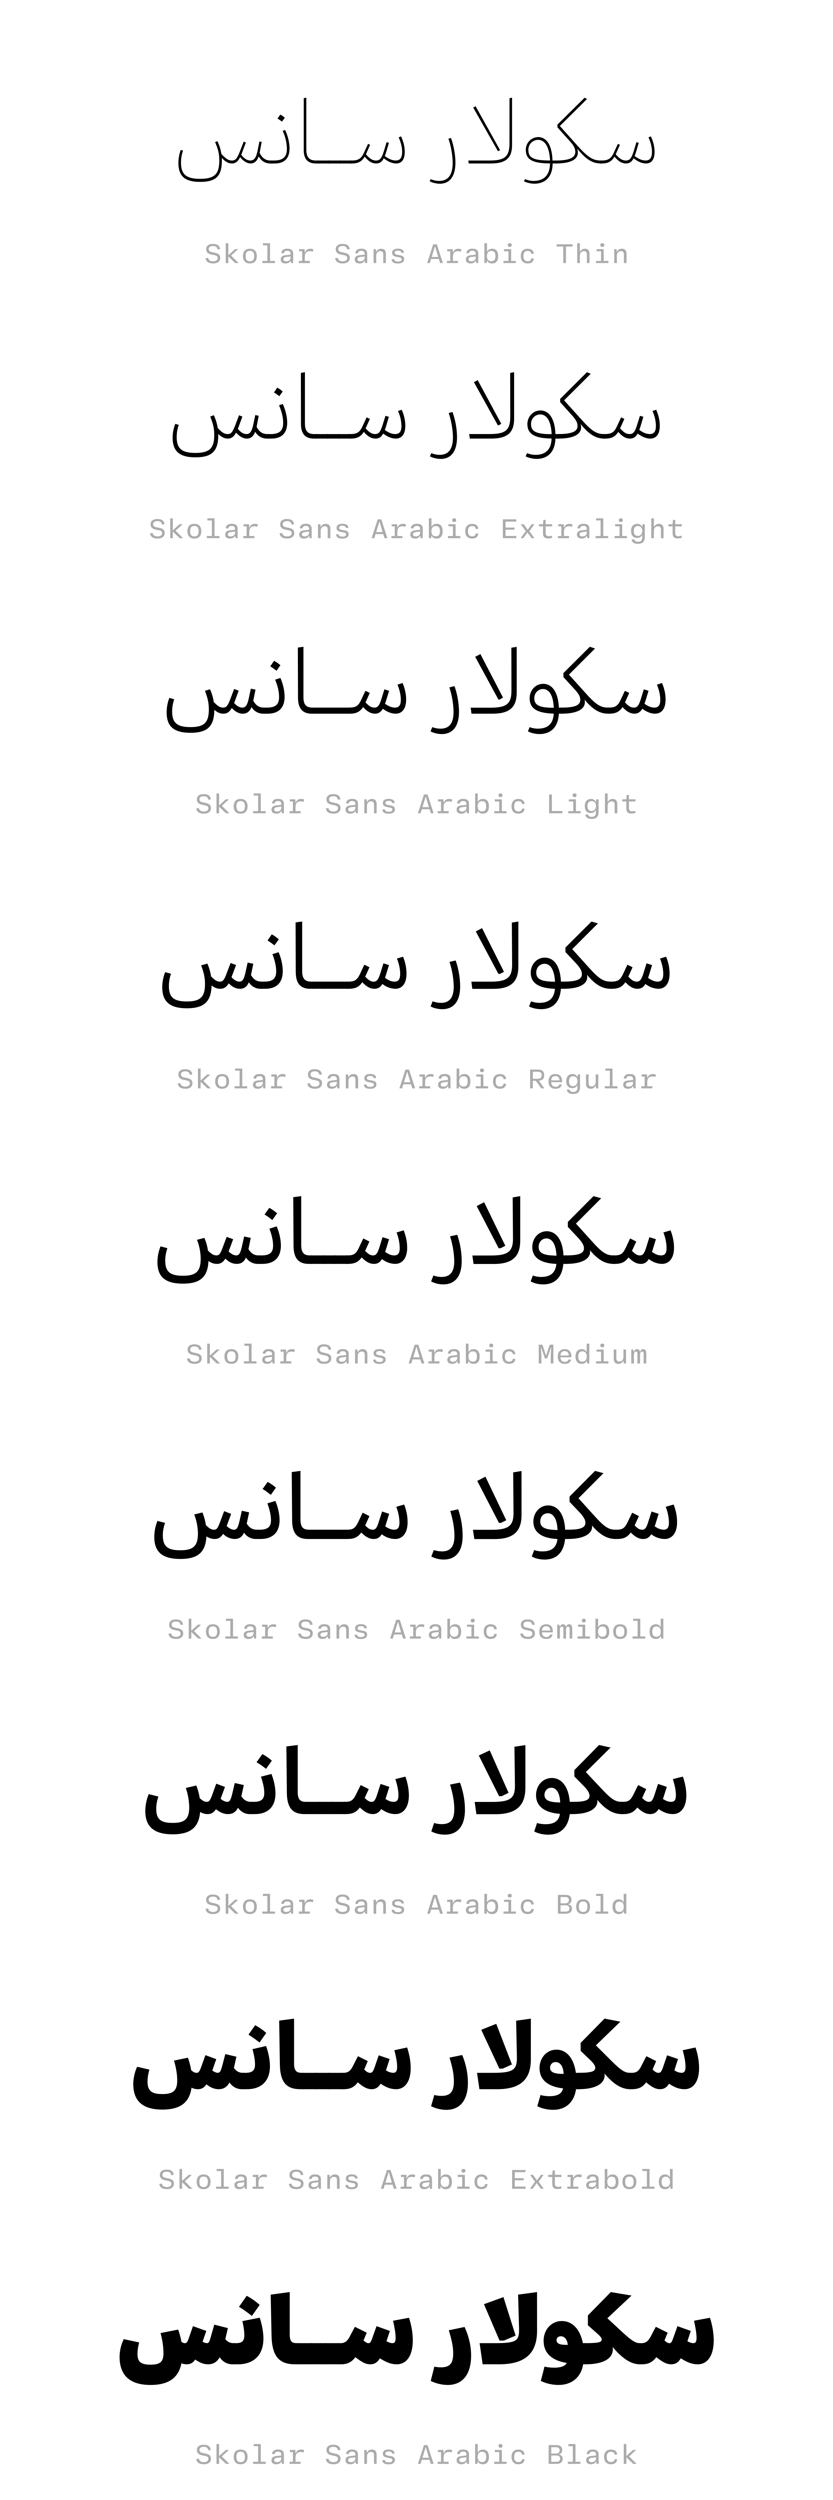 <?xml version='1.0' encoding='UTF-8'?>
<svg xmlns="http://www.w3.org/2000/svg" xmlns:xlink="http://www.w3.org/1999/xlink" width="300px" height="900px" viewBox="0 0 300 900" x="0px" y="0px" enable-background="new 0 0 300 900"><defs><symbol overflow="visible" id="0f063cb7a"><path d="M3.5-4.9c-.48 1.23-.86 3-.86 4.7 0 4.83 2.42 6.83 7.81 6.83 5.74 0 7.85-2.07 7.85-7.7 0-.29 0-.62-.03-.91C19.72-.47 20.75 0 21.94 0c1.25 0 2.15-.66 2.93-2.28C26.2-.66 27.48 0 28.66 0c1.18 0 2.25-.66 2.9-2.55C32.63-.73 34.08 0 35.76 0h.57c.33 0 .6-.2.6-.53s-.3-.53-.63-.53h-.42c-1.6 0-2.93-.63-3.99-2.75.05-.13.05-.22.08-.36l.66-3.61-.8-.13-.63 3.14c-.53 2.7-1.3 3.7-2.64 3.7-1 0-2.1-.5-3.28-2.07l.2-.5 1.46-3.9-.77-.33-1.39 3.57c-1.03 2.61-1.62 3.24-2.84 3.24-1.13 0-2.02-.42-3.82-2.38-.25-1.6-.71-3.14-1.45-4.6l-.8.37c1.1 2.58 1.5 4.17 1.5 6.6 0 4.95-1.75 6.6-6.92 6.6-5.03 0-6.87-1.66-6.87-5.83 0-1.65.3-3.08.72-4.33zm0 0"/></symbol><symbol overflow="visible" id="0f063cb7b"><path d="M3.67-15.06l1.03-1.38c-.4-.4-1.1-.9-1.62-1.17l-1 1.42c.5.32 1.12.77 1.6 1.13zm1.13 2.98l-.86.36a15.87 15.87 0 011.51 6.45C5.45-2.28 4-1.07.8-1.07H0c-.4 0-.66.21-.66.54 0 .33.27.53.66.53h1.06C4.3 0 6.4-1.56 6.4-5.42c0-2.46-.8-5-1.6-6.66zm0 0"/></symbol><symbol overflow="visible" id="0f063cb7c"><path d="M2.48-23.5v18.8c0 3.08 1.49 4.7 4.3 4.7h.92c.35 0 .64-.2.64-.53s-.34-.53-.67-.53h-.8c-2.46 0-3.46-1.25-3.46-3.9V-23.7zm0 0"/></symbol><symbol overflow="visible" id="0f063cb7d"><path d="M-.66-.53c0 .33.27.53.66.53h3.97c.4 0 .65-.2.65-.53s-.25-.53-.65-.53H0c-.4 0-.66.2-.66.53zm0 0"/></symbol><symbol overflow="visible" id="0f063cb7e"><path d="M6.1-7.08L4.72-4.1C3.67-1.78 2.72-1.06.1-1.06h-.12c-.4 0-.63.17-.63.56 0 .38.2.5.63.5h.3c2.07 0 3.46-.56 4.59-2.45C6.39-.6 7.67 0 9 0c1.16 0 2.02-.47 2.75-1.86C13.38-.56 14.89 0 16.22 0c1.87 0 3.08-1.3 3.08-4.2 0-1.9-.47-3.64-1.33-5.57l-.86.38c.8 1.81 1.25 3.47 1.25 5.22 0 2.04-.69 3.1-2.28 3.1-1.13 0-2.31-.38-3.97-1.62.2-.45.39-1.04.6-1.72l.88-3.03-.82-.23-.83 2.73c-.92 3.13-1.58 3.88-3 3.88-1.1 0-2.1-.46-3.61-2.22.03-.1.1-.22.12-.33l1.36-3.1zm0 0"/></symbol><symbol overflow="visible" id="0f063cb7g"><path d="M8.31-9.2l-.9.3c1 2.8 1.53 6.35 1.53 8.67 0 4.43-1.72 6.51-4.83 6.51a7.41 7.41 0 01-3.08-.66l-.37.77c.93.53 2.39.9 3.67.9 3.45 0 5.6-2.52 5.6-7.62 0-2.6-.6-6.19-1.62-8.87zm0 0"/></symbol><symbol overflow="visible" id="0f063cb7h"><path d="M17.73-23.69l-.92.19v16.19c0 4.93-1.8 6.25-7.18 6.25H1.97L2.13 0h8c5.68 0 7.6-2.25 7.6-6.66zM4.6-20.6l-.86.48 8.88 15.66h.23l.54-.39zm0 0"/></symbol><symbol overflow="visible" id="0f063cb7i"><path d="M1.33 6.4c.95.52 2.51.88 3.73.88 3.97 0 6.58-2.51 6.58-7.28h1.06c.4 0 .68-.2.68-.53s-.27-.53-.68-.53h-1.1C11.43-6.48 9.54-9.5 6.43-9.5a4.54 4.54 0 00-4.44 4.6c0 3.3 2.08 4.87 8.7 4.87-.02 4.23-2.18 6.31-5.95 6.31-.92 0-2.09-.22-3.04-.66zm9.39-7.46L9.23-1.1c-5-.13-6.32-1.33-6.32-3.8C2.9-6.92 4.5-8.5 6.39-8.5c2.34 0 4.06 2.25 4.33 7.44zm0 0"/></symbol><symbol overflow="visible" id="0f063cb7j"><path d="M-.66-.53c0 .33.33.53.66.53 5.75 0 8-1.6 8-3.9 0-.54-.06-.96-.25-1.46C11.22-1.09 13.53 0 16.35 0c.5 0 .65-.23.65-.53 0-.3-.16-.53-.66-.53-2.67 0-4.46-.86-8.34-5.19L1.52-13.5l9.76-9.69-.83-.5L.65-14v1L5.3-7.81C6.55-6.4 7.08-5.36 7.08-4.14c0 1.98-1.92 3.08-7.08 3.08-.33 0-.66.2-.66.53zm0 0"/></symbol><symbol overflow="visible" id="0f063cb7k"><path d="M3.42.14c1.61 0 2.56-.75 2.56-2 0-1.1-.67-1.6-1.95-1.86l-.97-.2c-.87-.17-1.23-.49-1.23-1.11 0-.7.54-1.11 1.5-1.11 1.06 0 1.51.34 1.69 1.23l.9-.09c-.17-1.28-.98-1.9-2.6-1.9C1.79-6.9.9-6.18.9-4.98c0 1.06.66 1.66 1.88 1.9l1.01.2c.85.17 1.25.4 1.25 1.09 0 .73-.6 1.16-1.6 1.16-1.07 0-1.66-.4-1.8-1.24l-.94.1C.83-.53 1.75.13 3.42.13zm0 0"/></symbol><symbol overflow="visible" id="0f063cb7l"><path d="M5.77-5.02H4.63L2.3-2.88h-.06v-4.26h-.94V0h.94v-2.31h.06L4.71 0h1.24L3.23-2.69zm0 0"/></symbol><symbol overflow="visible" id="0f063cb7m"><path d="M3.33.14c1.62 0 2.5-.95 2.5-2.66 0-1.68-.88-2.64-2.5-2.64-1.63 0-2.5.96-2.5 2.64 0 1.7.87 2.66 2.5 2.66zm0-.77c-1.06 0-1.52-.6-1.52-1.89 0-1.28.46-1.87 1.52-1.87 1.08 0 1.53.6 1.53 1.87 0 1.29-.45 1.9-1.53 1.9zm0 0"/></symbol><symbol overflow="visible" id="0f063cb7n"><path d="M3.92-7.14H1.36v.76h1.6v5.61H1.15V0H5.7v-.77H3.92zm0 0"/></symbol><symbol overflow="visible" id="0f063cb7o"><path d="M2.83.14c.94 0 1.5-.39 1.81-.95h.08l.1.81h.76v-3.38c0-1.23-.69-1.8-2.13-1.8-1.43 0-2.03.65-2.18 1.6l.93.1c.11-.6.44-.93 1.22-.93.85 0 1.22.32 1.22 1.04v.34l-1.81.2C1.6-2.7 1.1-2.17 1.1-1.28c0 .92.64 1.42 1.72 1.42zm.25-.77c-.67 0-1.02-.28-1.02-.74 0-.44.28-.72 1-.82l1.58-.19v.41c0 .8-.6 1.34-1.56 1.34zm0 0"/></symbol><symbol overflow="visible" id="0f063cb7p"><path d="M5.08-5.16c-.94 0-1.58.43-1.9 1.3h-.09l-.07-1.16H1.05v.77h1.1v3.48H.96V0h3.96v-.77H3.1v-1.46c0-1.36.6-2.05 1.83-2.05.4 0 .76.08 1.1.17l.15-.87c-.33-.11-.7-.18-1.11-.18zm0 0"/></symbol><symbol overflow="visible" id="0f063cb7r"><path d="M2.16 0v-2.67c0-.99.59-1.63 1.46-1.63.74 0 1.07.38 1.07 1.22V0h.95v-3.31c0-1.2-.56-1.85-1.67-1.85-.92 0-1.49.46-1.77 1.08h-.06l-.12-.94H1.2V0zm0 0"/></symbol><symbol overflow="visible" id="0f063cb7s"><path d="M3.36.16c1.4 0 2.2-.6 2.2-1.57 0-.89-.54-1.22-1.47-1.39L3-3c-.67-.14-.86-.33-.86-.73 0-.5.4-.74 1.17-.74.83 0 1.19.27 1.27.8l.9-.05c-.12-1-.8-1.47-2.17-1.47-1.34 0-2.1.53-2.1 1.5 0 .81.45 1.22 1.52 1.44l1.04.2c.56.11.87.24.87.72 0 .52-.45.78-1.28.78-.95 0-1.36-.28-1.42-.87l-.9.06C1.07-.36 1.8.16 3.35.16zm0 0"/></symbol><symbol overflow="visible" id="0f063cb7t"><path d="M6.17 0L3.98-6.77h-1.3L.5 0h.97l.44-1.47h2.78L5.16 0zM3.28-5.94h.08l1.1 3.74H2.15zm0 0"/></symbol><symbol overflow="visible" id="0f063cb7u"><path d="M3.9.14c1.48 0 2.18-.98 2.18-2.64 0-1.67-.7-2.66-2.17-2.66-.91 0-1.49.41-1.79 1h-.06v-2.98h-.95V0h.81l.11-.9h.06c.29.63.82 1.04 1.82 1.04zm-.32-.8c-1.08 0-1.55-.8-1.55-1.84 0-1.06.47-1.86 1.55-1.86 1.1 0 1.51.61 1.51 1.86S4.64-.66 3.58-.66zm0 0"/></symbol><symbol overflow="visible" id="0f063cb7v"><path d="M3.58-5.81c.42 0 .72-.22.72-.67 0-.44-.3-.68-.72-.68-.44 0-.72.24-.72.68 0 .45.28.67.72.67zm.5.8H1.52v.76h1.6v3.48h-1.8V0h4.46v-.77h-1.7zm0 0"/></symbol><symbol overflow="visible" id="0f063cb7w"><path d="M3.34.14c1.43 0 2.13-.66 2.25-1.78l-.89-.1c-.1.7-.5 1.08-1.34 1.08-1.03 0-1.52-.64-1.52-1.84 0-1.23.47-1.86 1.52-1.86.84 0 1.23.36 1.34 1.08l.9-.1c-.13-1.09-.82-1.78-2.26-1.78-1.56 0-2.46.97-2.46 2.66 0 1.66.9 2.64 2.46 2.64zm0 0"/></symbol><symbol overflow="visible" id="0f063cb7x"><path d="M3.83 0v-5.95H6.2v-.82H.45v.82h2.4V0zm0 0"/></symbol><symbol overflow="visible" id="0f063cb7y"><path d="M2.16 0v-2.69c0-.98.6-1.6 1.46-1.6.74 0 1.07.4 1.07 1.2V0h.95v-3.31c0-1.17-.56-1.85-1.67-1.85-.9 0-1.44.46-1.75 1.08h-.06v-3.06H1.2V0zm0 0"/></symbol><symbol overflow="visible" id="0f063cb7J"><path d="M5.92-6.77H1.1V0h4.83v-.8H2.06v-2.26h3.22v-.75H2.06v-2.16h3.86zm0 0"/></symbol><symbol overflow="visible" id="0f063cb7K"><path d="M1.83 0l1.42-2h.06l1.46 2H5.8L4-2.53l1.78-2.49H4.8L3.42-3.08h-.08l-1.4-1.94H.89l1.78 2.49L.84 0zm0 0"/></symbol><symbol overflow="visible" id="0f063cb7L"><path d="M5.52-4.25v-.77H3.17v-1.56h-.81l-.14 1.56H.75v.77h1.47v2.4c0 1.3.48 1.94 1.84 1.94C4.6.1 5.14 0 5.55-.14L5.4-.91c-.32.13-.72.2-1.13.2-.8 0-1.1-.37-1.1-1.23v-2.31zm0 0"/></symbol><symbol overflow="visible" id="0f063cb7M"><path d="M3.16 2.03c1.67 0 2.4-.86 2.4-2.51v-4.54h-.81l-.13.91h-.06c-.26-.58-.8-1.05-1.73-1.05-1.42 0-2.24 1-2.24 2.52 0 1.6.75 2.56 2.2 2.56.94 0 1.5-.5 1.77-1.03h.05v.72c0 1.17-.42 1.67-1.45 1.67-.93 0-1.3-.34-1.41-.89L.8.5c.12.96.87 1.54 2.36 1.54zM3.06-.8c-.98 0-1.48-.57-1.48-1.82 0-1.13.5-1.75 1.48-1.75 1.06 0 1.58.76 1.58 1.75 0 .95-.56 1.82-1.58 1.82zm0 0"/></symbol><symbol overflow="visible" id="0f063cb7X"><path d="M2.08-6.77h-.99V0h4.79v-.81h-3.8zm0 0"/></symbol><symbol overflow="visible" id="0f063cb7ai"><path d="M4.06-2.77c1.25-.04 1.92-.7 1.92-1.96 0-1.36-.7-2.04-2.17-2.04H.92V0h.97v-2.73h1.08L4.95 0h1.1zM1.9-6h1.7c1.07 0 1.46.34 1.46 1.28 0 .9-.44 1.27-1.47 1.27H1.89zm0 0"/></symbol><symbol overflow="visible" id="0f063cb7aj"><path d="M5.75-2.23v-.43c0-1.6-.9-2.51-2.42-2.51S.87-4.16.87-2.48c0 1.71.91 2.62 2.5 2.62 1.43 0 2.07-.56 2.29-1.52l-.9-.09c-.18.61-.59.9-1.35.9-.94 0-1.52-.54-1.58-1.66zm-2.4-2.2c.93 0 1.43.5 1.48 1.55H1.84c.08-1.07.6-1.56 1.5-1.56zm0 0"/></symbol><symbol overflow="visible" id="0f063cb7ak"><path d="M2.73.14c.9 0 1.43-.45 1.74-1.08h.06l.13.94h.8v-5.02h-.94v2.7c0 .98-.57 1.62-1.46 1.62-.75 0-1.1-.4-1.1-1.22v-3.1h-.93v3.32c0 1.17.55 1.84 1.7 1.84zm0 0"/></symbol><symbol overflow="visible" id="0f063cb7au"><path d="M1.64 0v-3.17l-.16-2.5h.1L2.9-1.83h.82l1.35-3.84h.1l-.16 2.5V0h.95v-6.77h-1.3l-1.3 3.82h-.09L2-6.77H.69V0zm0 0"/></symbol><symbol overflow="visible" id="0f063cb7av"><path d="M2.84.14C3.8.14 4.33-.26 4.6-.9h.07L4.8 0h.76v-7.14h-.95v2.95h-.08c-.28-.6-.86-.97-1.67-.97-1.48 0-2.27.99-2.27 2.64C.6-.84 1.36.14 2.84.14zm.22-.8c-.98 0-1.48-.59-1.48-1.84s.5-1.86 1.48-1.86c1.13 0 1.58.8 1.58 1.86S4.2-.66 3.06-.66zm0 0"/></symbol><symbol overflow="visible" id="0f063cb7aw"><path d="M1.63 0v-2.9c0-.8.15-1.4.71-1.4.41 0 .55.3.55.88V0h.95v-2.9c0-.8.18-1.4.72-1.4.4 0 .57.3.57.88V0h.95v-3.63c0-.92-.28-1.53-1.11-1.53-.63 0-.95.41-1.1.9h-.06c-.1-.52-.44-.9-1.08-.9-.6 0-.93.41-1.06.9H1.6l-.23-.76H.67V0zm0 0"/></symbol><symbol overflow="visible" id="0f063cb7aR"><path d="M4.66-3.45c.76-.14 1.15-.67 1.15-1.57 0-1.07-.64-1.75-2.18-1.75H.92V0h2.71C5.2 0 5.98-.64 5.98-1.77c0-1.03-.56-1.43-1.32-1.59zM3.56-6c.9 0 1.31.4 1.31 1.13 0 .71-.4 1.14-1.3 1.14h-1.7V-6zM1.87-.75v-2.27H3.6c.97 0 1.44.33 1.44 1.13 0 .8-.47 1.14-1.44 1.14zm0 0"/></symbol><symbol overflow="visible" id="0f063cb7z"><path d="M3.38-5.3a13.53 13.53 0 00-.96 4.97c0 4.96 2.55 7.08 8.2 7.08 5.93 0 8.24-2.19 8.24-8.08 0-.1 0-.23-.03-.33C20.16-.44 21.14 0 22.33 0c1.23 0 2.12-.63 2.95-2.16C26.61-.62 27.92 0 29.16 0c1.28 0 2.34-.66 3-2.48A4.74 4.74 0 0036.44 0H37c.4 0 .69-.3.69-.8 0-.53-.33-.82-.74-.82h-.39c-1.56 0-2.84-.6-3.9-2.61l.03-.1.73-3.87-1.23-.27-.69 3.24c-.53 2.62-1.19 3.6-2.48 3.6-.93 0-1.96-.45-3.11-1.87.03-.1.06-.23.14-.34l1.48-4.07-1.19-.5-1.39 3.68c-1 2.51-1.53 3.1-2.68 3.1-1.07 0-1.93-.39-3.61-2.18a17.4 17.4 0 00-1.4-4.6l-1.3.47c1 2.52 1.45 4.24 1.45 6.61 0 4.88-1.72 6.49-6.79 6.49-4.93 0-6.74-1.58-6.74-5.72 0-1.66.3-3.08.75-4.38zm0 0"/></symbol><symbol overflow="visible" id="0f063cb7A"><path d="M3.9-15.25l1.23-1.69a8.69 8.69 0 00-1.96-1.39L1.98-16.6c.6.33 1.36.9 1.93 1.36zm1.26 2.78l-1.35.49c.9 2.06 1.49 4.23 1.49 6.36 0 2.8-1.36 4-4.53 4H0c-.47 0-.73.32-.73.8 0 .5.26.82.73.82h1.06C4.5 0 6.75-1.72 6.75-5.75c0-2.42-.8-5-1.6-6.72zm0 0"/></symbol><symbol overflow="visible" id="0f063cb7B"><path d="M2.38-23.63l.04 18.44C2.42-1.69 4 0 7.02 0h.95c.37 0 .7-.3.7-.8 0-.53-.36-.82-.73-.82h-.75c-2.4 0-3.35-1.2-3.35-3.83V-23.9zm0 0"/></symbol><symbol overflow="visible" id="0f063cb7C"><path d="M-.73-.8c0 .5.3.8.73.8h4.03c.47 0 .77-.3.77-.8 0-.53-.3-.82-.77-.82H0c-.44 0-.73.3-.73.82zm0 0"/></symbol><symbol overflow="visible" id="0f063cb7D"><path d="M6.02-7.64L4.59-4.56C3.58-2.31 2.64-1.63.13-1.63h-.16c-.44 0-.7.27-.7.86 0 .54.23.77.7.77H.3C2.45 0 3.84-.56 5-2.42 6.55-.6 7.88 0 9.2 0c1.2 0 2.05-.47 2.78-1.81C13.62-.56 15.16 0 16.55 0c2.01 0 3.4-1.45 3.4-4.63 0-2-.47-3.84-1.3-5.76l-1.34.47a13.44 13.44 0 011.25 5.33c0 2.01-.68 2.96-2.22 2.96-1.06 0-2.21-.35-3.76-1.48.15-.44.33-.92.48-1.45l.97-3.28-1.22-.36-.9 2.87c-.9 2.99-1.52 3.7-2.85 3.7-1.01 0-1.95-.42-3.4-2.04l.06-.14 1.47-3.27zm0 0"/></symbol><symbol overflow="visible" id="0f063cb7F"><path d="M8.67-9.56l-1.36.36c.96 2.8 1.52 6.3 1.52 8.76 0 4.32-1.69 6.3-4.77 6.3a7.9 7.9 0 01-3.03-.63L.56 6.4c.96.53 2.46.92 3.88.92 3.6 0 5.86-2.54 5.86-7.84 0-2.81-.61-6.34-1.63-9.03zm0 0"/></symbol><symbol overflow="visible" id="0f063cb7G"><path d="M17.97-23.9l-1.42.27.03 15.79c0 4.86-1.75 6.21-7.38 6.21H1.78L2.02 0h7.8c6.05 0 8.15-2.45 8.15-7.14zM4.86-21.04l-1.36.74L12.1-4.8h.37l.86-.53zm0 0"/></symbol><symbol overflow="visible" id="0f063cb7H"><path d="M1.36 6.4c.98.52 2.58.91 3.97.91 3.97 0 6.6-2.48 6.75-7.31h1.06c.42 0 .72-.3.72-.8 0-.53-.3-.82-.72-.82h-1.06c-.2-5.36-2.16-8.5-5.42-8.5-2.7 0-4.68 2.3-4.68 4.89 0 3.37 2.25 5.14 8.7 5.2-.09 3.97-2.15 5.89-5.82 5.89-.99 0-2.11-.24-3-.63zm9.36-8L9.3-1.61C4.6-1.78 3.3-2.92 3.3-5.23A3.36 3.36 0 016.58-8.7c2.25 0 3.9 2.18 4.14 7.1zm0 0"/></symbol><symbol overflow="visible" id="0f063cb7I"><path d="M-.73-.83c0 .56.37.83.73.83 5.83 0 8.2-1.69 8.2-4.03 0-.44-.06-.8-.23-1.24C11.42-1.07 13.83 0 16.57 0c.54 0 .74-.33.74-.8 0-.5-.2-.82-.73-.82-2.61 0-4.3-.8-8.14-5.1l-6.36-7.05 9.6-9.56-1.38-.56-9.64 9.6v1.18l4.4 4.9C6.4-6.7 6.92-5.68 6.92-4.55 6.92-2.64 5.1-1.63 0-1.63c-.36 0-.73.3-.73.8zm0 0"/></symbol><symbol overflow="visible" id="0f063cb7N"><path d="M3.2-5.69c-.6 1.49-.98 3.35-.98 5.25 0 5.11 2.67 7.32 8.56 7.32 6.1 0 8.55-2.25 8.61-8.27C20.58-.36 21.55 0 22.7 0c1.25 0 2.14-.6 2.97-2.05C27.03-.59 28.36 0 29.64 0c1.4 0 2.42-.66 3.16-2.38A4.81 4.81 0 0037.1 0h.56c.42 0 .76-.4.76-1.1 0-.68-.37-1.09-.76-1.09h-.41c-1.52 0-2.77-.56-3.83-2.48l.8-4L32.53-9l-.7 3.31c-.53 2.55-1.13 3.5-2.35 3.5-.86 0-1.86-.42-2.98-1.69l.1-.15 1.56-4.24-1.63-.64-1.42 3.75c-.92 2.41-1.45 2.97-2.52 2.97-1.01 0-1.8-.36-3.4-2.01a17.19 17.19 0 00-1.36-4.6l-1.81.57c.95 2.48 1.39 4.36 1.39 6.67 0 4.81-1.7 6.39-6.63 6.39C5.92 4.83 4.2 3.25 4.2-.8c0-1.65.3-3.1.74-4.39zm0 0"/></symbol><symbol overflow="visible" id="0f063cb7O"><path d="M4.17-15.45l1.4-1.99C4.96-18 4-18.66 3.3-19.04l-1.39 2c.69.4 1.58 1.06 2.25 1.59zm1.4 2.57l-1.9.63c.86 2.1 1.42 4.2 1.42 6.23 0 2.7-1.25 3.83-4.36 3.83H0c-.5 0-.8.44-.8 1.1C-.8-.47-.5 0 0 0h1.03c3.7 0 6.05-1.9 6.05-6.1 0-2.4-.72-4.98-1.52-6.78zm0 0"/></symbol><symbol overflow="visible" id="0f063cb7P"><path d="M2.25-23.8l.06 18.14C2.34-1.75 4.03 0 7.28 0h.92c.47 0 .8-.4.8-1.1 0-.68-.36-1.09-.8-1.09h-.68c-2.33 0-3.25-1.12-3.25-3.76V-24.1zm0 0"/></symbol><symbol overflow="visible" id="0f063cb7Q"><path d="M-.8-1.1C-.8-.4-.5 0 0 0h4.14c.49 0 .8-.4.8-1.1 0-.68-.32-1.09-.8-1.09H0c-.47 0-.8.4-.8 1.1zm0 0"/></symbol><symbol overflow="visible" id="0f063cb7R"><path d="M5.98-8.23l-1.51 3.2C3.44-2.81 2.57-2.2.17-2.2h-.23c-.47 0-.74.38-.74 1.13C-.8-.36-.56 0-.06 0h.39c2.19 0 3.6-.56 4.8-2.38C6.71-.63 8.07 0 9.43 0c1.16 0 2.05-.47 2.82-1.78C13.89-.56 15.42 0 16.88 0c2.18 0 3.76-1.6 3.76-5.1 0-2.09-.48-4.03-1.28-5.95l-1.83.6c.74 1.89 1.2 3.64 1.2 5.42 0 1.98-.67 2.84-2.12 2.84-.98 0-2.08-.33-3.58-1.39.14-.36.27-.75.4-1.15l1.07-3.5-1.69-.54-.94 3.05c-.85 2.84-1.45 3.53-2.64 3.53-1 0-1.86-.39-3.21-1.87l1.53-3.42zm0 0"/></symbol><symbol overflow="visible" id="0f063cb7T"><path d="M9.06-9.92l-1.84.45A30.19 30.19 0 018.73-.66c0 4.24-1.65 6.05-4.67 6.05-1.04 0-2.14-.2-3-.56L.44 6.36c1.01.56 2.58.98 4.06.98 3.77 0 6.19-2.57 6.19-8.03 0-3.04-.66-6.6-1.63-9.23zm0 0"/></symbol><symbol overflow="visible" id="0f063cb7U"><path d="M18.2-24.06l-1.92.31.03 15.38c.03 4.76-1.68 6.21-7.51 6.21H1.62L1.93 0h7.64c6.4 0 8.64-2.64 8.64-7.6zm-13.07 2.6l-1.88.98L11.61-5.1h.47l1.19-.7zm0 0"/></symbol><symbol overflow="visible" id="0f063cb7V"><path d="M1.4 6.36c1.02.56 2.63.98 4.16.98 4.03 0 6.72-2.4 6.99-7.34h.98c.5 0 .83-.4.83-1.1 0-.68-.33-1.09-.83-1.09h-.98c-.24-5.3-2.25-8.56-5.68-8.56-2.8 0-4.85 2.4-4.85 5.19 0 3.48 2.35 5.39 8.67 5.53-.17 3.7-2.16 5.42-5.69 5.42-1.06 0-2.16-.2-2.98-.56zm9.32-8.48l-1.36-.04C5-2.3 3.7-3.4 3.7-5.59c0-1.85 1.4-3.29 3.11-3.29 2.13 0 3.7 2.07 3.9 6.76zm0 0"/></symbol><symbol overflow="visible" id="0f063cb7W"><path d="M-.8-1.13C-.8-.32-.4 0 0 0c5.86 0 8.38-1.75 8.38-4.14 0-.36-.04-.66-.18-.99C11.6-1 14.16 0 16.81 0c.6 0 .83-.44.83-1.1 0-.65-.23-1.09-.83-1.09-2.51 0-4.17-.75-7.93-4.95l-6.24-6.92 9.4-9.4-1.88-.63-9.5 9.46v1.46l4.17 4.56c1.42 1.56 1.89 2.55 1.89 3.64C6.72-3.1 5-2.19 0-2.19c-.44 0-.8.4-.8 1.06zm0 0"/></symbol><symbol overflow="visible" id="0f063cb7Y"><path d="M3.1-5.98A15 15 0 002.06-.53c0 5.2 2.78 7.55 8.84 7.55 6.16 0 8.77-2.32 8.92-8.24C20.91-.32 21.88 0 23 0c1.22 0 2.14-.56 3-1.98C27.36-.56 28.69 0 30.05 0c1.42 0 2.48-.66 3.2-2.34A4.93 4.93 0 0037.63 0h.56c.45 0 .8-.5.8-1.3 0-.82-.38-1.28-.83-1.28h-.35c-1.51 0-2.76-.6-3.8-2.39L34.85-9l-2.04-.44-.74 3.38c-.53 2.48-1.06 3.48-2.22 3.48-.8 0-1.75-.44-2.84-1.56v-.06l1.63-4.36-1.96-.74-1.45 3.8c-.86 2.33-1.36 2.92-2.36 2.92-.98 0-1.75-.36-3.23-1.89a18.81 18.81 0 00-1.33-4.6l-2.25.63c.92 2.42 1.39 4.4 1.39 6.69 0 4.73-1.69 6.31-6.55 6.31-4.77 0-6.45-1.54-6.45-5.56 0-1.64.3-3.1.75-4.42zm0 0"/></symbol><symbol overflow="visible" id="0f063cb7Z"><path d="M4.33-15.63l1.6-2.17c-.74-.67-1.76-1.39-2.55-1.8l-1.52 2.2c.75.46 1.75 1.18 2.47 1.77zm1.5 2.46l-2.22.7c.83 2.11 1.36 4.24 1.36 6.19 0 2.58-1.2 3.7-4.28 3.7H0c-.53 0-.86.5-.86 1.25C-.86-.53-.53 0 0 0h1.03C4.9 0 7.34-1.98 7.34-6.36c0-2.37-.68-4.98-1.51-6.81zm0 0"/></symbol><symbol overflow="visible" id="0f063cb7aa"><path d="M2.19-23.9l.06 17.88C2.28-1.82 4.03 0 7.44 0h.97c.5 0 .86-.5.86-1.3 0-.82-.4-1.28-.86-1.28h-.66c-2.22 0-3.19-1.12-3.19-3.78v-17.86zm0 0"/></symbol><symbol overflow="visible" id="0f063cb7ab"><path d="M-.86-1.3C-.86-.5-.53 0 0 0h4.2c.5 0 .86-.5.86-1.3 0-.82-.36-1.28-.86-1.28H0c-.5 0-.86.46-.86 1.28zm0 0"/></symbol><symbol overflow="visible" id="0f063cb7ac"><path d="M5.95-8.67L4.41-5.36C3.37-3.2 2.55-2.58.17-2.58h-.23c-.5 0-.8.42-.8 1.33 0 .81.27 1.25.8 1.25h.39C2.58 0 4-.56 5.23-2.38 6.84-.63 8.2 0 9.6 0c1.16 0 2.05-.44 2.85-1.75A7.83 7.83 0 0017.14 0c2.28 0 4-1.72 4-5.42 0-2.16-.45-4.2-1.25-6.13l-2.19.66c.74 1.92 1.16 3.7 1.16 5.53 0 1.95-.63 2.78-2.02 2.78-1 0-2.01-.33-3.43-1.36.09-.3.18-.6.3-.92l1.12-3.67-1.99-.64-.96 3.1c-.83 2.76-1.43 3.5-2.55 3.5-.96 0-1.75-.41-3.05-1.8l1.53-3.38zm0 0"/></symbol><symbol overflow="visible" id="0f063cb7ae"><path d="M9.36-10.19l-2.22.5A30.7 30.7 0 018.67-.83c0 4.14-1.62 5.9-4.64 5.9a8.58 8.58 0 01-2.97-.57l-.7 1.86c1.03.56 2.62.98 4.2.98 3.9 0 6.42-2.6 6.42-8.2 0-3.2-.68-6.72-1.62-9.33zm0 0"/></symbol><symbol overflow="visible" id="0f063cb7af"><path d="M18.4-24.22l-2.35.4.1 15.05c0 4.7-1.7 6.2-7.68 6.2H1.48l.33 2.6h7.52c6.69 0 9.06-2.84 9.06-8zM5.32-21.84l-2.25 1.2 8.14 15.28h.56l1.45-.76zm0 0"/></symbol><symbol overflow="visible" id="0f063cb7ag"><path d="M1.42 6.36c1.03.56 2.72.98 4.33.98C9.8 7.34 12.5 5 12.88 0h.98c.53 0 .86-.5.86-1.3 0-.82-.36-1.28-.86-1.28h-.98c-.2-5.26-2.29-8.64-5.8-8.64-2.9 0-5.06 2.45-5.06 5.42 0 3.52 2.48 5.6 8.7 5.8-.27 3.47-2.16 5.06-5.6 5.06a8.08 8.08 0 01-3-.56zm9.33-8.88l-1.31-.06C5.3-2.75 4-3.8 4-5.86 4-7.67 5.33-9 6.98-9 9-9 10.52-7.02 10.75-2.52zm0 0"/></symbol><symbol overflow="visible" id="0f063cb7ah"><path d="M-.86-1.36C-.86-.36-.44 0 0 0c5.9 0 8.5-1.81 8.5-4.23 0-.3-.03-.54-.1-.83C11.76-.96 14.4 0 17 0c.6 0 .88-.5.88-1.3 0-.78-.27-1.28-.88-1.28-2.47 0-4.06-.76-7.8-4.94l-6.1-6.75 9.24-9.26-2.3-.69-9.38 9.36v1.63l4.01 4.3c1.46 1.62 1.9 2.62 1.9 3.63 0 1.83-1.63 2.72-6.57 2.72-.47 0-.86.42-.86 1.22zm0 0"/></symbol><symbol overflow="visible" id="0f063cb7al"><path d="M2.98-6.31A15.3 15.3 0 001.86-.63c0 5.33 2.87 7.74 9.16 7.74 6.21 0 8.96-2.31 9.23-8.17A4.82 4.82 0 0023.33 0c1.22 0 2.15-.53 2.98-1.9C27.73-.52 29.05 0 30.44 0c1.5 0 2.58-.66 3.31-2.28A5.01 5.01 0 0038.15 0h.57c.53 0 .89-.56.89-1.52 0-1-.4-1.53-.9-1.53h-.34c-1.48 0-2.7-.56-3.73-2.28l.83-4.03-2.38-.5-.76 3.4c-.56 2.46-1 3.41-2.08 3.41-.77 0-1.69-.39-2.75-1.42l1.63-4.4-2.33-.86-1.46 3.87c-.82 2.25-1.28 2.81-2.21 2.81-.93 0-1.7-.36-3.08-1.75a17.98 17.98 0 00-1.28-4.56l-2.66.69a19.3 19.3 0 011.33 6.72c0 4.67-1.63 6.22-6.42 6.22-4.66 0-6.35-1.49-6.35-5.49 0-1.62.33-3.1.78-4.44zm0 0"/></symbol><symbol overflow="visible" id="0f063cb7am"><path d="M4.53-15.78l1.75-2.42a15.88 15.88 0 00-2.81-1.99l-1.72 2.42c.9.5 1.98 1.33 2.78 1.99zm1.6 2.28l-2.63.83c.8 2.08 1.33 4.2 1.33 6.1 0 2.43-1.13 3.52-4.17 3.52H0c-.6 0-.92.6-.92 1.49C-.92-.62-.6 0 0 0h1c4.06 0 6.64-2.13 6.64-6.63 0-2.34-.69-4.98-1.51-6.87zm0 0"/></symbol><symbol overflow="visible" id="0f063cb7an"><path d="M2.08-24.02l.1 17.6C2.23-1.9 4.07 0 7.65 0h1c.48 0 .9-.56.9-1.52 0-1-.45-1.53-.9-1.53h-.67c-2.11 0-3.03-1.1-3.03-3.7v-17.64zm0 0"/></symbol><symbol overflow="visible" id="0f063cb7ao"><path d="M-.92-1.52C-.92-.56-.56 0 0 0h4.27c.53 0 .92-.56.92-1.52 0-1-.4-1.53-.92-1.53H0c-.53 0-.92.53-.92 1.53zm0 0"/></symbol><symbol overflow="visible" id="0f063cb7ap"><path d="M5.9-9.17L4.3-5.75c-1.02 2.1-1.78 2.7-4.1 2.7h-.3c-.5 0-.82.5-.82 1.57C-.92-.53-.62 0-.1 0h.45c2.28 0 3.7-.56 4.97-2.34C6.98-.63 8.34 0 9.77 0c1.18 0 2.07-.44 2.87-1.75A7.83 7.83 0 0017.41 0c2.37 0 4.3-1.86 4.3-5.8 0-2.25-.5-4.36-1.26-6.28l-2.57.77a16.14 16.14 0 011.15 5.6c0 1.9-.64 2.66-1.98 2.66-.94 0-1.9-.3-3.28-1.28.06-.2.17-.44.23-.67l1.19-3.88-2.35-.74-1 3.23c-.8 2.66-1.36 3.34-2.37 3.34-.94 0-1.66-.36-2.9-1.65l1.54-3.35zm0 0"/></symbol><symbol overflow="visible" id="0f063cb7aq"><path d="M9.66-10.48l-2.58.56A31.82 31.82 0 018.6-1c0 4.05-1.6 5.7-4.58 5.7a8.87 8.87 0 01-2.94-.53L.27 6.31a9.35 9.35 0 004.4 1.07c4 0 6.61-2.65 6.61-8.41 0-3.38-.69-6.84-1.62-9.45zm0 0"/></symbol><symbol overflow="visible" id="0f063cb7ar"><path d="M18.56-24.4l-2.72.48.11 14.72c.03 4.64-1.65 6.18-7.8 6.18H1.32L1.75.03h7.34c6.99 0 9.47-3.01 9.47-8.4zm-13 2.2l-2.68 1.39L10.8-5.63h.67l1.72-.89zm0 0"/></symbol><symbol overflow="visible" id="0f063cb7as"><path d="M1.45 6.31a9.47 9.47 0 004.5 1.07c4.08 0 6.82-2.32 7.28-7.38h.96c.6 0 .94-.56.94-1.52 0-1-.38-1.53-.94-1.53h-.92c-.24-5.18-2.35-8.7-6.02-8.7-2.98 0-5.2 2.55-5.2 5.66 0 3.57 2.58 5.86 8.67 6.09-.33 3.25-2.16 4.7-5.49 4.7a8.17 8.17 0 01-2.98-.53zm9.3-9.25L9.5-3.02c-3.9-.15-5.17-1.18-5.17-3.1 0-1.75 1.23-3.05 2.81-3.05 1.92 0 3.42 1.92 3.61 6.23zm0 0"/></symbol><symbol overflow="visible" id="0f063cb7at"><path d="M-.92-1.6C-.92-.43-.47 0 0 0c5.95 0 8.67-1.92 8.67-4.33 0-.23-.03-.4-.1-.64C11.9-.92 14.61 0 17.16 0c.66 0 .92-.56.92-1.52s-.26-1.53-.92-1.53c-2.37 0-3.9-.68-7.6-4.83l-6-6.62 9.1-9.13-2.78-.76-9.23 9.27v1.8l3.8 4.05c1.52 1.7 2 2.7 2 3.64 0 1.75-1.6 2.58-6.46 2.58-.5 0-.92.5-.92 1.46zm0 0"/></symbol><symbol overflow="visible" id="0f063cb7ax"><path d="M2.9-6.52A15.26 15.26 0 001.76-.69c0 5.4 2.95 7.88 9.38 7.88 6.24 0 9.09-2.33 9.39-8.14.98.65 1.92.95 3.01.95 1.22 0 2.14-.5 3-1.86A5.92 5.92 0 0030.7 0c1.53 0 2.61-.66 3.38-2.28A5.04 5.04 0 0038.52 0h.56c.53 0 .92-.63.92-1.69s-.42-1.65-.92-1.65h-.33c-1.5 0-2.69-.54-3.7-2.22l.86-4.03-2.63-.57-.78 3.47c-.56 2.42-.97 3.35-2.03 3.35-.72 0-1.61-.36-2.64-1.33l1.6-4.36-2.52-1-1.47 3.94c-.82 2.21-1.25 2.75-2.11 2.75-.92 0-1.66-.33-2.99-1.66a20.77 20.77 0 00-1.25-4.56l-2.95.73a20.14 20.14 0 011.33 6.75c0 4.63-1.66 6.14-6.34 6.14-4.65 0-6.3-1.45-6.3-5.42 0-1.62.33-3.1.8-4.44zm0 0"/></symbol><symbol overflow="visible" id="0f063cb7ay"><path d="M4.67-15.88l1.85-2.59c-.86-.78-2.08-1.6-2.97-2.08L1.72-18c.92.53 2.1 1.42 2.95 2.13zm1.64 2.18l-2.87.86c.76 2.12 1.3 4.2 1.3 6.06 0 2.34-1.07 3.44-4.12 3.44H0c-.6 0-.95.65-.95 1.65C-.95-.69-.6 0 0 0h1c4.16 0 6.84-2.22 6.84-6.81 0-2.32-.7-5-1.53-6.9zm0 0"/></symbol><symbol overflow="visible" id="0f063cb7az"><path d="M2.02-24.1l.14 17.41C2.19-1.92 4.1 0 7.78 0h.99c.53 0 .96-.63.96-1.69s-.46-1.65-.96-1.65h-.63c-2.08 0-2.98-1.07-2.98-3.68v-17.5zm0 0"/></symbol><symbol overflow="visible" id="0f063cb7aA"><path d="M-.95-1.69C-.95-.63-.56 0 0 0h4.3c.56 0 .97-.63.97-1.69s-.41-1.65-.97-1.65H0c-.56 0-.95.59-.95 1.65zm0 0"/></symbol><symbol overflow="visible" id="0f063cb7aB"><path d="M5.9-9.47L4.22-5.98C3.2-3.94 2.48-3.34.23-3.34h-.32c-.5 0-.86.56-.86 1.68C-.95-.59-.63 0-.1 0h.48c2.3 0 3.75-.56 5-2.34C7.08-.63 8.44 0 9.86 0c1.19 0 2.12-.44 2.9-1.72A8.05 8.05 0 0017.62 0c2.44 0 4.45-1.92 4.45-6.02 0-2.3-.48-4.46-1.25-6.39l-2.84.83a16.3 16.3 0 011.16 5.63c0 1.92-.63 2.6-1.93 2.6-.92 0-1.84-.3-3.2-1.21.06-.17.13-.33.19-.53l1.23-3.97-2.54-.83-1.07 3.31c-.76 2.58-1.3 3.24-2.28 3.24-.89 0-1.6-.33-2.75-1.55l1.53-3.34zm0 0"/></symbol><symbol overflow="visible" id="0f063cb7aD"><path d="M9.86-10.69l-2.84.63c.86 2.78 1.51 6 1.51 8.97 0 3.96-1.55 5.56-4.53 5.56a9.31 9.31 0 01-2.9-.5L.2 6.3a9.6 9.6 0 004.5 1.1c4.1 0 6.78-2.68 6.78-8.54 0-3.46-.7-6.95-1.62-9.56zm0 0"/></symbol><symbol overflow="visible" id="0f063cb7aE"><path d="M18.69-24.48l-3 .5.12 14.51c.03 4.61-1.62 6.16-7.9 6.16H1.2L1.7.03h7.28c7.14 0 9.72-3.1 9.72-8.67zm-13 2.04L2.75-20.9 10.56-5.8h.72l1.92-.95zm0 0"/></symbol><symbol overflow="visible" id="0f063cb7aF"><path d="M1.48 6.31c1.04.61 2.79 1.1 4.61 1.1 4.1 0 6.85-2.32 7.38-7.41h.95c.6 0 .97-.63.97-1.69s-.4-1.65-.97-1.65h-.92c-.23-5.16-2.38-8.74-6.13-8.74-3.04 0-5.32 2.61-5.32 5.83 0 3.6 2.65 5.98 8.67 6.25-.36 3.1-2.11 4.47-5.42 4.47a8.47 8.47 0 01-2.96-.5zm9.27-9.51l-1.22-.08c-3.73-.19-5-1.19-5-3.03 0-1.74 1.19-2.96 2.72-2.96 1.88 0 3.34 1.86 3.5 6.07zm0 0"/></symbol><symbol overflow="visible" id="0f063cb7aG"><path d="M-.95-1.75C-.95-.47-.5 0 0 0c5.95 0 8.77-1.95 8.77-4.4 0-.2 0-.3-.07-.5C12.05-.91 14.8 0 17.31 0c.69 0 .96-.63.96-1.69 0-1.03-.27-1.65-.96-1.65-2.36 0-3.84-.7-7.51-4.77l-5.93-6.55 9-9.03-3.04-.83-9.17 9.24v1.9l3.71 3.91c1.55 1.69 1.99 2.69 1.99 3.61 0 1.72-1.53 2.52-6.36 2.52-.5 0-.95.56-.95 1.59zm0 0"/></symbol><symbol overflow="visible" id="0f063cb7aH"><path d="M2.9-7.19a16.32 16.32 0 00-1.24 6.07c0 5.68 3.17 8.4 9.86 8.4 6.25 0 9.39-2.34 9.89-8.05.89.54 1.75.77 2.71.77 1.22 0 2.15-.5 3-1.78C28.63-.53 30.02 0 31.45 0c1.62 0 2.78-.69 3.6-2.31A5.07 5.07 0 0039.59 0h.53c.6 0 .98-.8.98-2.19 0-1.42-.42-2.22-.98-2.22h-.3c-1.44 0-2.56-.48-3.58-2.01l.9-4.03-3.26-.74-.85 3.64c-.57 2.28-.9 3.14-1.85 3.14-.62 0-1.42-.3-2.39-1.09l1.56-4.27-3.14-1.18-1.45 4.03c-.77 2.06-1.17 2.51-1.92 2.51-.83 0-1.45-.3-2.58-1.34a21.7 21.7 0 00-1.23-4.55l-3.77.9a23.42 23.42 0 011.22 6.85c0 4.3-1.55 5.72-5.95 5.72-4.38 0-5.93-1.36-5.93-5.1 0-1.57.33-3.04.77-4.38zm0 0"/></symbol><symbol overflow="visible" id="0f063cb7aI"><path d="M5.1-16.28l2.09-2.94c-1-.94-2.4-1.86-3.42-2.39l-2.08 2.95a24.3 24.3 0 013.4 2.38zm1.95 1.83l-3.77.98c.69 2.1 1.19 4.11 1.19 5.83 0 2.25-1.03 3.23-3.84 3.23H0c-.66 0-1.06.86-1.06 2.2C-1.06-.96-.66 0 0 0h1.06C5.62 0 8.5-2.48 8.5-7.4c0-2.33-.66-5.1-1.45-7.05zm0 0"/></symbol><symbol overflow="visible" id="0f063cb7aJ"><path d="M1.78-24.36l.17 16.78C2.02-2.05 4.17 0 8.27 0h1c.59 0 1.06-.8 1.06-2.19 0-1.42-.5-2.22-1.06-2.22h-.54c-2.01 0-2.87-.92-2.87-3.53v-16.93zm0 0"/></symbol><symbol overflow="visible" id="0f063cb7aK"><path d="M-1.06-2.19C-1.06-.79-.62 0 0 0h4.47C5.09 0 5.5-.8 5.5-2.19c0-1.42-.4-2.22-1.03-2.22H0c-.6 0-1.06.8-1.06 2.22zm0 0"/></symbol><symbol overflow="visible" id="0f063cb7aL"><path d="M5.86-10.45L4.14-6.98c-1 2.01-1.8 2.57-3.84 2.57h-.4c-.56 0-.96.77-.96 2.25C-1.06-.8-.7 0-.1 0h.56c2.28 0 3.76-.56 5.1-2.38C7.33-.68 8.76 0 10.21 0c1.26 0 2.19-.47 3.05-1.81C15.09-.53 16.67 0 18.39 0c2.69 0 4.84-2.22 4.84-6.81-.04-2.4-.56-4.74-1.26-6.69l-3.61.9c.67 2.12 1.1 3.96 1.1 5.82 0 1.78-.57 2.37-1.76 2.37-.8 0-1.65-.21-2.9-1.04l1.39-4.35-3.16-1.06-1.15 3.55c-.72 2.34-1.22 2.9-2.05 2.9-.8 0-1.42-.3-2.52-1.39L8.77-9zm0 0"/></symbol><symbol overflow="visible" id="0f063cb7aN"><path d="M10.48-11.34l-3.56.71c.9 3.02 1.52 6 1.52 8.88 0 3.88-1.46 5.36-4.47 5.36a9.81 9.81 0 01-2.81-.4L.17 6.24a10.8 10.8 0 004.9 1.16c4.4 0 7.21-2.88 7.21-9 0-3.64-.8-7.11-1.8-9.75zm0 0"/></symbol><symbol overflow="visible" id="0f063cb7aO"><path d="M19.42-24.84l-3.94.59.18 13.9c.03 4.55-1.47 5.97-8.18 5.97H1.16L1.78.04H8.7c7.7 0 10.72-3.34 10.72-9.53zm-12.84 1.9L2.64-21.1 9.95-6.45h.94l2.48-1.2zm0 0"/></symbol><symbol overflow="visible" id="0f063cb7aP"><path d="M1.42 6.25c1.13.63 3.02 1.16 5.06 1.16 4.2 0 7.11-2.38 7.75-7.41h.93c.62 0 1.03-.8 1.03-2.19 0-1.42-.44-2.22-1.03-2.22h-.93C13.83-9.53 11.52-13 7.75-13c-3.25 0-5.67 2.75-5.67 6.19 0 3.76 2.72 6.28 8.6 6.72-.38 2.57-2.04 3.73-5.18 3.73-1.33 0-2.36-.2-3.05-.44zm9.36-10.42l-1.22-.06c-3.28-.18-4.44-1.07-4.44-2.7C5.13-8.4 6.2-9.5 7.55-9.5c1.72 0 3.08 1.66 3.23 5.33zm0 0"/></symbol><symbol overflow="visible" id="0f063cb7aQ"><path d="M-1.06-2.31C-1.06-.6-.5 0 0 0c6.06 0 9.03-1.98 9.03-4.63 0-.2 0-.34-.03-.5C12.47-1 15.31 0 17.83 0c.73 0 1.06-.8 1.06-2.19s-.33-2.22-1.06-2.22c-2.11 0-3.53-.65-7.14-4.53l-5.83-6.19 8.9-8.82-4.13-.93-8.9 9.04v2.3l3.65 3.71c1.42 1.52 1.8 2.42 1.8 3.2C6.19-5.05 4.8-4.4 0-4.4c-.56 0-1.06.74-1.06 2.1zm0 0"/></symbol><symbol overflow="visible" id="0f063cb7aS"><path d="M3.05-8.08c-.8 1.63-1.4 4.05-1.4 6.22 0 6.16 3.44 9.2 10.46 9.2 6.28 0 9.73-2.34 10.52-7.9.76.39 1.5.56 2.3.56 1.24 0 2.16-.47 3.07-1.75C29.58-.5 30.97 0 32.42 0c1.72 0 2.95-.73 3.88-2.45A5.25 5.25 0 0041 0h.45c.67 0 1.13-1.06 1.13-2.94 0-1.92-.49-2.95-1.13-2.95h-.22c-1.39 0-2.39-.47-3.34-1.75l.9-4.05-4-.95-1 3.84c-.57 2.14-.87 2.9-1.73 2.9-.5 0-1.15-.26-1.95-.82l1.42-4.1-3.9-1.43-1.49 4.14c-.66 1.86-1.03 2.22-1.69 2.22-.62 0-1.12-.24-1.95-.95-.3-1.77-.73-3.25-1.19-4.5l-5 1.04c.69 2.33 1.16 4.8 1.16 7.1 0 3.7-1.4 4.95-5.36 4.95-3.94 0-5.33-1.19-5.33-4.56 0-1.46.3-2.9.66-4.24zm0 0"/></symbol><symbol overflow="visible" id="0f063cb7aT"><path d="M5.69-16.81l2.42-3.44a19.7 19.7 0 00-4-2.78l-2.4 3.4c1.2.74 2.79 1.9 3.98 2.82zm2.36 1.26l-4.9 1.13c.55 1.98.91 3.9.91 5.48 0 2.19-.95 3.05-3.47 3.05H0c-.73 0-1.16 1.12-1.16 2.9C-1.16-1.28-.73 0 0 0h1.19c5.06 0 8.25-2.84 8.25-8.31 0-2.31-.64-5.22-1.4-7.24zm0 0"/></symbol><symbol overflow="visible" id="0f063cb7aU"><path d="M1.45-24.69L1.7-8.87C1.79-2.29 4.27 0 9.03 0H10c.69 0 1.19-1.06 1.19-2.94 0-1.92-.53-2.95-1.19-2.95h-.4c-1.93 0-2.79-.77-2.79-3.38V-25.4zm0 0"/></symbol><symbol overflow="visible" id="0f063cb7aV"><path d="M-1.16-2.94C-1.16-1.06-.69 0 0 0h4.67c.69 0 1.16-1.06 1.16-2.94 0-1.92-.47-2.95-1.16-2.95H0c-.66 0-1.16 1.03-1.16 2.95zm0 0"/></symbol><symbol overflow="visible" id="0f063cb7aW"><path d="M5.83-11.88L4.06-8.44C3.08-6.45 2.22-5.89.44-5.89h-.5c-.63 0-1.1 1-1.1 2.98 0 1.85.4 2.91 1.1 2.91h.65c2.22 0 3.79-.56 5.16-2.48C7.75-.77 9.2 0 10.72 0c1.36 0 2.34-.5 3.28-1.98C16.1-.56 17.77 0 19.6 0c3.02 0 5.32-2.64 5.21-7.94-.03-2.48-.6-5.06-1.28-7.08l-4.6.99c.59 2.28 1 4.14 1 5.98 0 1.6-.48 2.16-1.46 2.16a5 5 0 01-2.55-.9l1.31-4.07-3.93-1.34-1.32 3.86c-.67 2.03-1.06 2.45-1.73 2.45-.72 0-1.25-.3-2.17-1.19l1.28-3.04zm0 0"/></symbol><symbol overflow="visible" id="0f063cb7aY"><path d="M11.38-12.31l-4.57.94C7.84-8 8.38-5.37 8.38-2.79c0 3.73-1.33 5.2-4.47 5.2-.97 0-1.93-.14-2.58-.34L.17 6.12c1.25.66 3.38 1.32 5.46 1.32 4.82 0 7.8-3.27 7.8-9.78 0-3.68-.88-7.16-2.05-9.97zm0 0"/></symbol><symbol overflow="visible" id="0f063cb7aZ"><path d="M20.55-25.4l-5.3.74.27 13.08c.06 4.56-1.2 5.69-8.54 5.69H1.16L2.02 0h6.42c8.4 0 12.1-3.55 12.1-10.69zM8.08-23.54l-5.4 2.16L9.2-7.41h1.22l3.31-1.5zm0 0"/></symbol><symbol overflow="visible" id="0f063cb7ba"><path d="M1.33 6.13c1.25.65 3.37 1.3 5.69 1.3 4.43 0 7.54-2.57 8.26-7.43h.86c.73 0 1.17-1.06 1.17-2.94 0-1.92-.47-2.95-1.17-2.95h-.92c-.72-5.19-3.28-8.34-7.02-8.34-3.47 0-6.07 2.92-6.07 6.65 0 3.97 2.73 6.66 8.46 7.28-.37 1.86-1.92 2.82-4.9 2.82-1.36 0-2.52-.2-3.2-.44zM10.8-5.5L9.6-5.53c-2.67-.13-3.67-.9-3.67-2.17 0-1.2.83-2.07 2.02-2.07 1.5 0 2.72 1.33 2.87 4.27zm0 0"/></symbol><symbol overflow="visible" id="0f063cb7bb"><path d="M-1.16-3.1c0 2.33.63 3.1 1.2 3.1 6.08 0 9.4-1.95 9.4-5.03 0-.24-.05-.47-.08-.63C13.1-1.19 16.08 0 18.63 0c.76 0 1.18-1.06 1.18-2.94 0-1.89-.45-2.95-1.18-2.95-1.79 0-3.11-.69-6.61-4.17l-5.74-5.72 8.81-8.53-5.7-1.1-8.6 8.74v2.87l3.8 3.64C5.66-9.06 6.06-8.3 6.06-7.7c0 1.25-1.23 1.8-6.03 1.8-.66 0-1.19.96-1.19 2.8zm0 0"/></symbol><symbol overflow="visible" id="0f063cb7bc"><path d="M3.17-9.06A14.86 14.86 0 001.66-2.7C1.66 4 5.39 7.44 12.8 7.44c6.31 0 10.05-2.38 11.14-7.8a5.4 5.4 0 001.9.36c1.24 0 2.21-.44 3.07-1.72C30.64-.5 32.06 0 33.55 0c1.83 0 3.14-.77 4.17-2.55A5.41 5.41 0 0042.66 0h.36c.76 0 1.21-1.36 1.21-3.81 0-2.44-.48-3.8-1.21-3.8h-.18c-1.3 0-2.22-.39-3.1-1.45l.93-3.97-4.9-1.24-1.16 4.05c-.56 2.02-.77 2.61-1.52 2.61-.37 0-.9-.17-1.53-.53l1.33-3.88-4.8-1.71-1.48 4.26c-.53 1.63-.9 1.86-1.4 1.86-.46 0-.82-.14-1.29-.53-.3-1.75-.76-3.2-1.15-4.36l-6.36 1.25A28.35 28.35 0 0117.47-4c0 3.1-1.22 4.13-4.66 4.13-3.48 0-4.7-.99-4.7-3.94 0-1.35.27-2.77.6-4.06zm0 0"/></symbol><symbol overflow="visible" id="0f063cb7bd"><path d="M6.36-17.4l2.81-3.98a23.7 23.7 0 00-4.67-3.28l-2.78 3.97c1.39.83 3.25 2.16 4.64 3.28zm2.81.62l-6.23 1.23c.44 1.96.7 3.7.7 5.16 0 2.08-.92 2.78-3.05 2.78H0c-.8 0-1.3 1.49-1.3 3.8C-1.3-1.7-.8 0 0 0h1.33c5.69 0 9.19-3.28 9.19-9.3 0-2.28-.6-5.39-1.35-7.48zm0 0"/></symbol><symbol overflow="visible" id="0f063cb7be"><path d="M1.06-25.08l.3 14.72C1.52-2.52 4.37 0 9.89 0h.92c.8 0 1.3-1.36 1.3-3.81 0-2.44-.53-3.8-1.3-3.8h-.3c-1.78 0-2.6-.53-2.6-3.17V-26zm0 0"/></symbol><symbol overflow="visible" id="0f063cb7bf"><path d="M-1.3-3.81C-1.3-1.36-.8 0 0 0h4.94c.75 0 1.28-1.36 1.28-3.81 0-2.44-.56-3.8-1.28-3.8H0c-.77 0-1.3 1.36-1.3 3.8zm0 0"/></symbol><symbol overflow="visible" id="0f063cb7bg"><path d="M5.8-13.5L4-10.1C2.98-8.13 2.02-7.6.56-7.6h-.62c-.7 0-1.24 1.32-1.24 3.83C-1.3-1.39-.83 0-.06 0h.8C2.9 0 4.5-.6 5.97-2.58 8.18-.83 9.68 0 11.31 0c1.42 0 2.49-.53 3.49-2.16C17.23-.59 19.03 0 20.9 0c3.46 0 5.9-3.1 5.74-9.2a26.9 26.9 0 00-1.36-7.55l-5.72 1.06c.52 2.55.9 4.4.9 6.25 0 1.36-.41 1.83-1.13 1.83-.56 0-1.16-.17-2.16-.7l1.22-3.7-4.8-1.72-1.51 4.23c-.56 1.66-.9 1.9-1.36 1.9-.6 0-1.03-.28-1.81-1l1.15-2.78zm0 0"/></symbol><symbol overflow="visible" id="0f063cb7bi"><path d="M12.38-13.44l-5.7 1.19c1.16 3.81 1.59 6.06 1.59 8.31C8.27-.36 7.1 1.1 3.84 1.1c-.9 0-1.8-.14-2.36-.26L.18 5.98c1.38.74 3.79 1.46 6.1 1.46 5.3 0 8.44-3.7 8.44-10.61 0-3.81-.99-7.28-2.35-10.27zm0 0"/></symbol><symbol overflow="visible" id="0f063cb7bj"><path d="M21.84-26l-6.82.92.34 12.11c.12 4.6-.83 5.36-8.94 5.36H1.16L2.25 0h5.9c9.22 0 13.7-3.77 13.7-12.05zm-12.1 1.81l-7.02 2.55 5.62 13.1h1.58l4.2-1.79zm0 0"/></symbol><symbol overflow="visible" id="0f063cb7bk"><path d="M1.19 5.98C2.58 6.72 5 7.44 7.6 7.44c4.7 0 8.08-2.77 8.83-7.44h.83c.8 0 1.32-1.36 1.32-3.81 0-2.44-.56-3.8-1.32-3.8h-.93c-1.06-5.23-3.93-7.97-7.6-7.97-3.74 0-6.55 3.11-6.55 7.11 0 4.27 2.78 7.11 8.33 7.97-.4.97-1.79 1.72-4.57 1.72-1.42 0-2.75-.19-3.43-.4zm9.7-12.96l-1.3-.04C7.64-7.1 6.84-7.7 6.84-8.67c0-.8.57-1.42 1.54-1.42 1.24 0 2.3 1 2.51 3.1zm0 0"/></symbol><symbol overflow="visible" id="0f063cb7bl"><path d="M-1.3-4.03C-1.3-.95-.56 0 .03 0c6.19 0 9.83-1.92 9.83-5.45 0-.27-.03-.64-.1-.8C13.84-1.42 16.92 0 19.57 0c.78 0 1.28-1.36 1.28-3.81 0-2.44-.53-3.8-1.28-3.8-1.43 0-2.68-.7-6.03-3.73l-5.65-5.24 8.7-8.17L9.13-26 .88-17.6v3.54l3.94 3.5c.7.67 1.03 1.23 1.03 1.62 0 .97-1.03 1.33-5.83 1.33-.72 0-1.33 1.25-1.33 3.58zm0 0"/></symbol></defs><use xlink:href="#0f063cb7a" x="61.605" y="58.852"/><use xlink:href="#0f063cb7b" x="97.87" y="58.852"/><use xlink:href="#0f063cb7c" x="106.911" y="58.852"/><use xlink:href="#0f063cb7d" x="114.601" y="58.852"/><use xlink:href="#0f063cb7d" x="118.557" y="58.852"/><use xlink:href="#0f063cb7d" x="122.512" y="58.852"/><use xlink:href="#0f063cb7e" x="126.468" y="58.852"/><use xlink:href="#0f063cb7f" x="147.748" y="58.852"/><use xlink:href="#0f063cb7g" x="154.089" y="58.852"/><use xlink:href="#0f063cb7h" x="166.684" y="58.852"/><use xlink:href="#0f063cb7i" x="187.38" y="58.852"/><use xlink:href="#0f063cb7j" x="200.11" y="58.852"/><use xlink:href="#0f063cb7e" x="216.441" y="58.852"/><g fill-opacity=".33"><use xlink:href="#0f063cb7k" x="73.333" y="94.705"/><use xlink:href="#0f063cb7l" x="80" y="94.705"/><use xlink:href="#0f063cb7m" x="86.667" y="94.705"/><use xlink:href="#0f063cb7n" x="93.334" y="94.705"/><use xlink:href="#0f063cb7o" x="100.001" y="94.705"/><use xlink:href="#0f063cb7p" x="106.668" y="94.705"/><use xlink:href="#0f063cb7q" x="113.335" y="94.705"/><use xlink:href="#0f063cb7k" x="120.002" y="94.705"/><use xlink:href="#0f063cb7o" x="126.669" y="94.705"/><use xlink:href="#0f063cb7r" x="133.336" y="94.705"/><use xlink:href="#0f063cb7s" x="140.003" y="94.705"/><use xlink:href="#0f063cb7q" x="146.67" y="94.705"/><use xlink:href="#0f063cb7t" x="153.337" y="94.705"/><use xlink:href="#0f063cb7p" x="160.004" y="94.705"/><use xlink:href="#0f063cb7o" x="166.671" y="94.705"/><use xlink:href="#0f063cb7u" x="173.338" y="94.705"/><use xlink:href="#0f063cb7v" x="180.005" y="94.705"/><use xlink:href="#0f063cb7w" x="186.672" y="94.705"/><use xlink:href="#0f063cb7q" x="193.339" y="94.705"/><use xlink:href="#0f063cb7x" x="200.006" y="94.705"/><use xlink:href="#0f063cb7y" x="206.673" y="94.705"/><use xlink:href="#0f063cb7v" x="213.34" y="94.705"/><use xlink:href="#0f063cb7r" x="220.007" y="94.705"/></g><use xlink:href="#0f063cb7z" x="59.752" y="157.889"/><use xlink:href="#0f063cb7A" x="96.679" y="157.889"/><use xlink:href="#0f063cb7B" x="105.976" y="157.889"/><use xlink:href="#0f063cb7C" x="113.923" y="157.889"/><use xlink:href="#0f063cb7C" x="117.955" y="157.889"/><use xlink:href="#0f063cb7C" x="121.987" y="157.889"/><use xlink:href="#0f063cb7D" x="126.019" y="157.889"/><use xlink:href="#0f063cb7E" x="148.006" y="157.889"/><use xlink:href="#0f063cb7F" x="154.288" y="157.889"/><use xlink:href="#0f063cb7G" x="167.185" y="157.889"/><use xlink:href="#0f063cb7H" x="187.957" y="157.889"/><use xlink:href="#0f063cb7I" x="201.079" y="157.889"/><use xlink:href="#0f063cb7D" x="217.666" y="157.889"/><g fill-opacity=".33"><use xlink:href="#0f063cb7k" x="53.333" y="193.742"/><use xlink:href="#0f063cb7l" x="60" y="193.742"/><use xlink:href="#0f063cb7m" x="66.667" y="193.742"/><use xlink:href="#0f063cb7n" x="73.334" y="193.742"/><use xlink:href="#0f063cb7o" x="80.001" y="193.742"/><use xlink:href="#0f063cb7p" x="86.668" y="193.742"/><use xlink:href="#0f063cb7q" x="93.335" y="193.742"/><use xlink:href="#0f063cb7k" x="100.002" y="193.742"/><use xlink:href="#0f063cb7o" x="106.669" y="193.742"/><use xlink:href="#0f063cb7r" x="113.336" y="193.742"/><use xlink:href="#0f063cb7s" x="120.003" y="193.742"/><use xlink:href="#0f063cb7q" x="126.67" y="193.742"/><use xlink:href="#0f063cb7t" x="133.337" y="193.742"/><use xlink:href="#0f063cb7p" x="140.004" y="193.742"/><use xlink:href="#0f063cb7o" x="146.671" y="193.742"/><use xlink:href="#0f063cb7u" x="153.338" y="193.742"/><use xlink:href="#0f063cb7v" x="160.005" y="193.742"/><use xlink:href="#0f063cb7w" x="166.672" y="193.742"/><use xlink:href="#0f063cb7q" x="173.339" y="193.742"/><use xlink:href="#0f063cb7J" x="180.006" y="193.742"/><use xlink:href="#0f063cb7K" x="186.673" y="193.742"/><use xlink:href="#0f063cb7L" x="193.34" y="193.742"/><use xlink:href="#0f063cb7p" x="200.007" y="193.742"/><use xlink:href="#0f063cb7o" x="206.674" y="193.742"/><use xlink:href="#0f063cb7n" x="213.341" y="193.742"/><use xlink:href="#0f063cb7v" x="220.008" y="193.742"/><use xlink:href="#0f063cb7M" x="226.675" y="193.742"/><use xlink:href="#0f063cb7y" x="233.342" y="193.742"/><use xlink:href="#0f063cb7L" x="240.009" y="193.742"/></g><use xlink:href="#0f063cb7N" x="57.8" y="256.926"/><use xlink:href="#0f063cb7O" x="95.42" y="256.926"/><use xlink:href="#0f063cb7P" x="105.014" y="256.926"/><use xlink:href="#0f063cb7Q" x="113.222" y="256.926"/><use xlink:href="#0f063cb7Q" x="117.357" y="256.926"/><use xlink:href="#0f063cb7Q" x="121.493" y="256.926"/><use xlink:href="#0f063cb7R" x="125.628" y="256.926"/><use xlink:href="#0f063cb7S" x="148.394" y="256.926"/><use xlink:href="#0f063cb7T" x="154.613" y="256.926"/><use xlink:href="#0f063cb7U" x="167.883" y="256.926"/><use xlink:href="#0f063cb7V" x="188.727" y="256.926"/><use xlink:href="#0f063cb7W" x="202.259" y="256.926"/><use xlink:href="#0f063cb7R" x="219.066" y="256.926"/><g fill-opacity=".33"><use xlink:href="#0f063cb7k" x="70" y="292.779"/><use xlink:href="#0f063cb7l" x="76.667" y="292.779"/><use xlink:href="#0f063cb7m" x="83.334" y="292.779"/><use xlink:href="#0f063cb7n" x="90.001" y="292.779"/><use xlink:href="#0f063cb7o" x="96.668" y="292.779"/><use xlink:href="#0f063cb7p" x="103.335" y="292.779"/><use xlink:href="#0f063cb7q" x="110.002" y="292.779"/><use xlink:href="#0f063cb7k" x="116.669" y="292.779"/><use xlink:href="#0f063cb7o" x="123.336" y="292.779"/><use xlink:href="#0f063cb7r" x="130.003" y="292.779"/><use xlink:href="#0f063cb7s" x="136.67" y="292.779"/><use xlink:href="#0f063cb7q" x="143.337" y="292.779"/><use xlink:href="#0f063cb7t" x="150.004" y="292.779"/><use xlink:href="#0f063cb7p" x="156.671" y="292.779"/><use xlink:href="#0f063cb7o" x="163.338" y="292.779"/><use xlink:href="#0f063cb7u" x="170.005" y="292.779"/><use xlink:href="#0f063cb7v" x="176.672" y="292.779"/><use xlink:href="#0f063cb7w" x="183.339" y="292.779"/><use xlink:href="#0f063cb7q" x="190.006" y="292.779"/><use xlink:href="#0f063cb7X" x="196.673" y="292.779"/><use xlink:href="#0f063cb7v" x="203.34" y="292.779"/><use xlink:href="#0f063cb7M" x="210.007" y="292.779"/><use xlink:href="#0f063cb7y" x="216.674" y="292.779"/><use xlink:href="#0f063cb7L" x="223.341" y="292.779"/></g><use xlink:href="#0f063cb7Y" x="56.377" y="355.963"/><use xlink:href="#0f063cb7Z" x="94.496" y="355.963"/><use xlink:href="#0f063cb7aa" x="104.266" y="355.963"/><use xlink:href="#0f063cb7ab" x="112.685" y="355.963"/><use xlink:href="#0f063cb7ab" x="116.875" y="355.963"/><use xlink:href="#0f063cb7ab" x="121.064" y="355.963"/><use xlink:href="#0f063cb7ac" x="125.254" y="355.963"/><use xlink:href="#0f063cb7ad" x="148.568" y="355.963"/><use xlink:href="#0f063cb7ae" x="154.738" y="355.963"/><use xlink:href="#0f063cb7af" x="168.287" y="355.963"/><use xlink:href="#0f063cb7ag" x="189.127" y="355.963"/><use xlink:href="#0f063cb7ah" x="202.991" y="355.963"/><use xlink:href="#0f063cb7ac" x="220.006" y="355.963"/><g fill-opacity=".33"><use xlink:href="#0f063cb7k" x="63.333" y="391.816"/><use xlink:href="#0f063cb7l" x="70" y="391.816"/><use xlink:href="#0f063cb7m" x="76.667" y="391.816"/><use xlink:href="#0f063cb7n" x="83.334" y="391.816"/><use xlink:href="#0f063cb7o" x="90.001" y="391.816"/><use xlink:href="#0f063cb7p" x="96.668" y="391.816"/><use xlink:href="#0f063cb7q" x="103.335" y="391.816"/><use xlink:href="#0f063cb7k" x="110.002" y="391.816"/><use xlink:href="#0f063cb7o" x="116.669" y="391.816"/><use xlink:href="#0f063cb7r" x="123.336" y="391.816"/><use xlink:href="#0f063cb7s" x="130.003" y="391.816"/><use xlink:href="#0f063cb7q" x="136.67" y="391.816"/><use xlink:href="#0f063cb7t" x="143.337" y="391.816"/><use xlink:href="#0f063cb7p" x="150.004" y="391.816"/><use xlink:href="#0f063cb7o" x="156.671" y="391.816"/><use xlink:href="#0f063cb7u" x="163.338" y="391.816"/><use xlink:href="#0f063cb7v" x="170.005" y="391.816"/><use xlink:href="#0f063cb7w" x="176.672" y="391.816"/><use xlink:href="#0f063cb7q" x="183.339" y="391.816"/><use xlink:href="#0f063cb7ai" x="190.006" y="391.816"/><use xlink:href="#0f063cb7aj" x="196.673" y="391.816"/><use xlink:href="#0f063cb7M" x="203.34" y="391.816"/><use xlink:href="#0f063cb7ak" x="210.007" y="391.816"/><use xlink:href="#0f063cb7n" x="216.674" y="391.816"/><use xlink:href="#0f063cb7o" x="223.341" y="391.816"/><use xlink:href="#0f063cb7p" x="230.008" y="391.816"/></g><use xlink:href="#0f063cb7al" x="54.838" y="455"/><use xlink:href="#0f063cb7am" x="93.52" y="455"/><use xlink:href="#0f063cb7an" x="103.537" y="455"/><use xlink:href="#0f063cb7ao" x="112.159" y="455"/><use xlink:href="#0f063cb7ao" x="116.416" y="455"/><use xlink:href="#0f063cb7ao" x="120.673" y="455"/><use xlink:href="#0f063cb7ap" x="124.93" y="455"/><use xlink:href="#0f063cb7aq" x="154.999" y="455"/><use xlink:href="#0f063cb7ar" x="168.796" y="455"/><use xlink:href="#0f063cb7as" x="189.658" y="455"/><use xlink:href="#0f063cb7at" x="203.86" y="455"/><use xlink:href="#0f063cb7ap" x="221.032" y="455"/><g fill-opacity=".33"><use xlink:href="#0f063cb7k" x="66.667" y="490.852"/><use xlink:href="#0f063cb7l" x="73.334" y="490.852"/><use xlink:href="#0f063cb7m" x="80.001" y="490.852"/><use xlink:href="#0f063cb7n" x="86.668" y="490.852"/><use xlink:href="#0f063cb7o" x="93.335" y="490.852"/><use xlink:href="#0f063cb7p" x="100.002" y="490.852"/><use xlink:href="#0f063cb7q" x="106.669" y="490.852"/><use xlink:href="#0f063cb7k" x="113.336" y="490.852"/><use xlink:href="#0f063cb7o" x="120.003" y="490.852"/><use xlink:href="#0f063cb7r" x="126.67" y="490.852"/><use xlink:href="#0f063cb7s" x="133.337" y="490.852"/><use xlink:href="#0f063cb7q" x="140.004" y="490.852"/><use xlink:href="#0f063cb7t" x="146.671" y="490.852"/><use xlink:href="#0f063cb7p" x="153.338" y="490.852"/><use xlink:href="#0f063cb7o" x="160.005" y="490.852"/><use xlink:href="#0f063cb7u" x="166.672" y="490.852"/><use xlink:href="#0f063cb7v" x="173.339" y="490.852"/><use xlink:href="#0f063cb7w" x="180.006" y="490.852"/><use xlink:href="#0f063cb7q" x="186.673" y="490.852"/><use xlink:href="#0f063cb7au" x="193.34" y="490.852"/><use xlink:href="#0f063cb7aj" x="200.007" y="490.852"/><use xlink:href="#0f063cb7av" x="206.674" y="490.852"/><use xlink:href="#0f063cb7v" x="213.341" y="490.852"/><use xlink:href="#0f063cb7ak" x="220.008" y="490.852"/><use xlink:href="#0f063cb7aw" x="226.675" y="490.852"/></g><use xlink:href="#0f063cb7ax" x="53.812" y="554.037"/><use xlink:href="#0f063cb7ay" x="92.855" y="554.037"/><use xlink:href="#0f063cb7az" x="103.047" y="554.037"/><use xlink:href="#0f063cb7aA" x="111.817" y="554.037"/><use xlink:href="#0f063cb7aA" x="116.12" y="554.037"/><use xlink:href="#0f063cb7aA" x="120.421" y="554.037"/><use xlink:href="#0f063cb7aB" x="124.724" y="554.037"/><use xlink:href="#0f063cb7aC" x="149.077" y="554.037"/><use xlink:href="#0f063cb7aD" x="155.135" y="554.037"/><use xlink:href="#0f063cb7aE" x="169.13" y="554.037"/><use xlink:href="#0f063cb7aF" x="190.041" y="554.037"/><use xlink:href="#0f063cb7aG" x="204.468" y="554.037"/><use xlink:href="#0f063cb7aB" x="221.775" y="554.037"/><g fill-opacity=".33"><use xlink:href="#0f063cb7k" x="60" y="589.889"/><use xlink:href="#0f063cb7l" x="66.667" y="589.889"/><use xlink:href="#0f063cb7m" x="73.334" y="589.889"/><use xlink:href="#0f063cb7n" x="80.001" y="589.889"/><use xlink:href="#0f063cb7o" x="86.668" y="589.889"/><use xlink:href="#0f063cb7p" x="93.335" y="589.889"/><use xlink:href="#0f063cb7q" x="100.002" y="589.889"/><use xlink:href="#0f063cb7k" x="106.669" y="589.889"/><use xlink:href="#0f063cb7o" x="113.336" y="589.889"/><use xlink:href="#0f063cb7r" x="120.003" y="589.889"/><use xlink:href="#0f063cb7s" x="126.67" y="589.889"/><use xlink:href="#0f063cb7q" x="133.337" y="589.889"/><use xlink:href="#0f063cb7t" x="140.004" y="589.889"/><use xlink:href="#0f063cb7p" x="146.671" y="589.889"/><use xlink:href="#0f063cb7o" x="153.338" y="589.889"/><use xlink:href="#0f063cb7u" x="160.005" y="589.889"/><use xlink:href="#0f063cb7v" x="166.672" y="589.889"/><use xlink:href="#0f063cb7w" x="173.339" y="589.889"/><use xlink:href="#0f063cb7q" x="180.006" y="589.889"/><use xlink:href="#0f063cb7k" x="186.673" y="589.889"/><use xlink:href="#0f063cb7aj" x="193.34" y="589.889"/><use xlink:href="#0f063cb7aw" x="200.007" y="589.889"/><use xlink:href="#0f063cb7v" x="206.674" y="589.889"/><use xlink:href="#0f063cb7u" x="213.341" y="589.889"/><use xlink:href="#0f063cb7m" x="220.008" y="589.889"/><use xlink:href="#0f063cb7n" x="226.675" y="589.889"/><use xlink:href="#0f063cb7av" x="233.342" y="589.889"/></g><use xlink:href="#0f063cb7aH" x="50.669" y="653.074"/><g><use xlink:href="#0f063cb7aI" x="90.706" y="653.074"/></g><g><use xlink:href="#0f063cb7aJ" x="101.362" y="653.074"/></g><g><use xlink:href="#0f063cb7aK" x="110.627" y="653.074"/></g><g><use xlink:href="#0f063cb7aK" x="115.096" y="653.074"/></g><g><use xlink:href="#0f063cb7aK" x="119.564" y="653.074"/></g><g><use xlink:href="#0f063cb7aL" x="124.033" y="653.074"/><use xlink:href="#0f063cb7aM" x="149.413" y="653.074"/></g><g><use xlink:href="#0f063cb7aN" x="155.168" y="653.074"/><use xlink:href="#0f063cb7aO" x="169.793" y="653.074"/></g><g><use xlink:href="#0f063cb7aP" x="190.97" y="653.074"/></g><g><use xlink:href="#0f063cb7aQ" x="206.126" y="653.074"/></g><g><use xlink:href="#0f063cb7aL" x="223.96" y="653.074"/></g><g fill-opacity=".33"><use xlink:href="#0f063cb7k" x="73.333" y="688.926"/><use xlink:href="#0f063cb7l" x="80" y="688.926"/><use xlink:href="#0f063cb7m" x="86.667" y="688.926"/><use xlink:href="#0f063cb7n" x="93.334" y="688.926"/><use xlink:href="#0f063cb7o" x="100.001" y="688.926"/><use xlink:href="#0f063cb7p" x="106.668" y="688.926"/><use xlink:href="#0f063cb7q" x="113.335" y="688.926"/><use xlink:href="#0f063cb7k" x="120.002" y="688.926"/><use xlink:href="#0f063cb7o" x="126.669" y="688.926"/><use xlink:href="#0f063cb7r" x="133.336" y="688.926"/><use xlink:href="#0f063cb7s" x="140.003" y="688.926"/><use xlink:href="#0f063cb7q" x="146.67" y="688.926"/><use xlink:href="#0f063cb7t" x="153.337" y="688.926"/><use xlink:href="#0f063cb7p" x="160.004" y="688.926"/><use xlink:href="#0f063cb7o" x="166.671" y="688.926"/><use xlink:href="#0f063cb7u" x="173.338" y="688.926"/><use xlink:href="#0f063cb7v" x="180.005" y="688.926"/><use xlink:href="#0f063cb7w" x="186.672" y="688.926"/><use xlink:href="#0f063cb7q" x="193.339" y="688.926"/><use xlink:href="#0f063cb7aR" x="200.006" y="688.926"/><use xlink:href="#0f063cb7m" x="206.673" y="688.926"/><use xlink:href="#0f063cb7n" x="213.34" y="688.926"/><use xlink:href="#0f063cb7av" x="220.007" y="688.926"/></g><g><use xlink:href="#0f063cb7aS" x="46.351" y="752.111"/></g><g><use xlink:href="#0f063cb7aT" x="87.778" y="752.111"/></g><g><use xlink:href="#0f063cb7aU" x="99.096" y="752.111"/></g><g><use xlink:href="#0f063cb7aV" x="109.09" y="752.111"/></g><g><use xlink:href="#0f063cb7aV" x="113.757" y="752.111"/></g><g><use xlink:href="#0f063cb7aV" x="118.423" y="752.111"/></g><g><use xlink:href="#0f063cb7aW" x="123.09" y="752.111"/></g><g><use xlink:href="#0f063cb7aX" x="149.793" y="752.111"/></g><g><use xlink:href="#0f063cb7aY" x="155.085" y="752.111"/></g><g><use xlink:href="#0f063cb7aZ" x="170.637" y="752.111"/></g><g><use xlink:href="#0f063cb7ba" x="192.178" y="752.111"/></g><g><use xlink:href="#0f063cb7bb" x="208.324" y="752.111"/><use xlink:href="#0f063cb7aW" x="226.954" y="752.111"/></g><g fill-opacity=".33"><use xlink:href="#0f063cb7k" x="56.667" y="787.963"/><use xlink:href="#0f063cb7l" x="63.334" y="787.963"/><use xlink:href="#0f063cb7m" x="70.001" y="787.963"/><use xlink:href="#0f063cb7n" x="76.668" y="787.963"/><use xlink:href="#0f063cb7o" x="83.335" y="787.963"/><use xlink:href="#0f063cb7p" x="90.002" y="787.963"/><use xlink:href="#0f063cb7q" x="96.669" y="787.963"/><use xlink:href="#0f063cb7k" x="103.336" y="787.963"/><use xlink:href="#0f063cb7o" x="110.003" y="787.963"/><use xlink:href="#0f063cb7r" x="116.67" y="787.963"/><use xlink:href="#0f063cb7s" x="123.337" y="787.963"/><use xlink:href="#0f063cb7q" x="130.004" y="787.963"/><use xlink:href="#0f063cb7t" x="136.671" y="787.963"/><use xlink:href="#0f063cb7p" x="143.338" y="787.963"/><use xlink:href="#0f063cb7o" x="150.005" y="787.963"/><use xlink:href="#0f063cb7u" x="156.672" y="787.963"/><use xlink:href="#0f063cb7v" x="163.339" y="787.963"/><use xlink:href="#0f063cb7w" x="170.006" y="787.963"/><use xlink:href="#0f063cb7q" x="176.673" y="787.963"/><use xlink:href="#0f063cb7J" x="183.34" y="787.963"/><use xlink:href="#0f063cb7K" x="190.007" y="787.963"/><use xlink:href="#0f063cb7L" x="196.674" y="787.963"/><use xlink:href="#0f063cb7p" x="203.341" y="787.963"/><use xlink:href="#0f063cb7o" x="210.008" y="787.963"/><use xlink:href="#0f063cb7u" x="216.675" y="787.963"/><use xlink:href="#0f063cb7m" x="223.342" y="787.963"/><use xlink:href="#0f063cb7n" x="230.009" y="787.963"/><use xlink:href="#0f063cb7av" x="236.676" y="787.963"/></g><g><use xlink:href="#0f063cb7bc" x="41.404" y="851.148"/><use xlink:href="#0f063cb7bd" x="84.352" y="851.148"/><use xlink:href="#0f063cb7be" x="96.43" y="851.148"/><use xlink:href="#0f063cb7bf" x="107.248" y="851.148"/></g><g><use xlink:href="#0f063cb7bf" x="112.171" y="851.148"/></g><g><use xlink:href="#0f063cb7bf" x="117.094" y="851.148"/></g><g><use xlink:href="#0f063cb7bg" x="122.017" y="851.148"/><use xlink:href="#0f063cb7bh" x="150.205" y="851.148"/></g><g><use xlink:href="#0f063cb7bi" x="154.948" y="851.148"/><use xlink:href="#0f063cb7bj" x="171.571" y="851.148"/></g><g><use xlink:href="#0f063cb7bk" x="193.594" y="851.148"/></g><g><use xlink:href="#0f063cb7bl" x="210.847" y="851.148"/></g><g><use xlink:href="#0f063cb7bg" x="230.395" y="851.148"/></g><g fill-opacity=".33"><use xlink:href="#0f063cb7k" x="70" y="887"/><use xlink:href="#0f063cb7l" x="76.667" y="887"/><use xlink:href="#0f063cb7m" x="83.334" y="887"/><use xlink:href="#0f063cb7n" x="90.001" y="887"/><use xlink:href="#0f063cb7o" x="96.668" y="887"/><use xlink:href="#0f063cb7p" x="103.335" y="887"/><use xlink:href="#0f063cb7q" x="110.002" y="887"/><use xlink:href="#0f063cb7k" x="116.669" y="887"/><use xlink:href="#0f063cb7o" x="123.336" y="887"/><use xlink:href="#0f063cb7r" x="130.003" y="887"/><use xlink:href="#0f063cb7s" x="136.67" y="887"/><use xlink:href="#0f063cb7q" x="143.337" y="887"/><use xlink:href="#0f063cb7t" x="150.004" y="887"/><use xlink:href="#0f063cb7p" x="156.671" y="887"/><use xlink:href="#0f063cb7o" x="163.338" y="887"/><use xlink:href="#0f063cb7u" x="170.005" y="887"/><use xlink:href="#0f063cb7v" x="176.672" y="887"/><use xlink:href="#0f063cb7w" x="183.339" y="887"/><use xlink:href="#0f063cb7q" x="190.006" y="887"/><use xlink:href="#0f063cb7aR" x="196.673" y="887"/><use xlink:href="#0f063cb7n" x="203.34" y="887"/><use xlink:href="#0f063cb7o" x="210.007" y="887"/><use xlink:href="#0f063cb7w" x="216.674" y="887"/><use xlink:href="#0f063cb7l" x="223.341" y="887"/></g></svg>